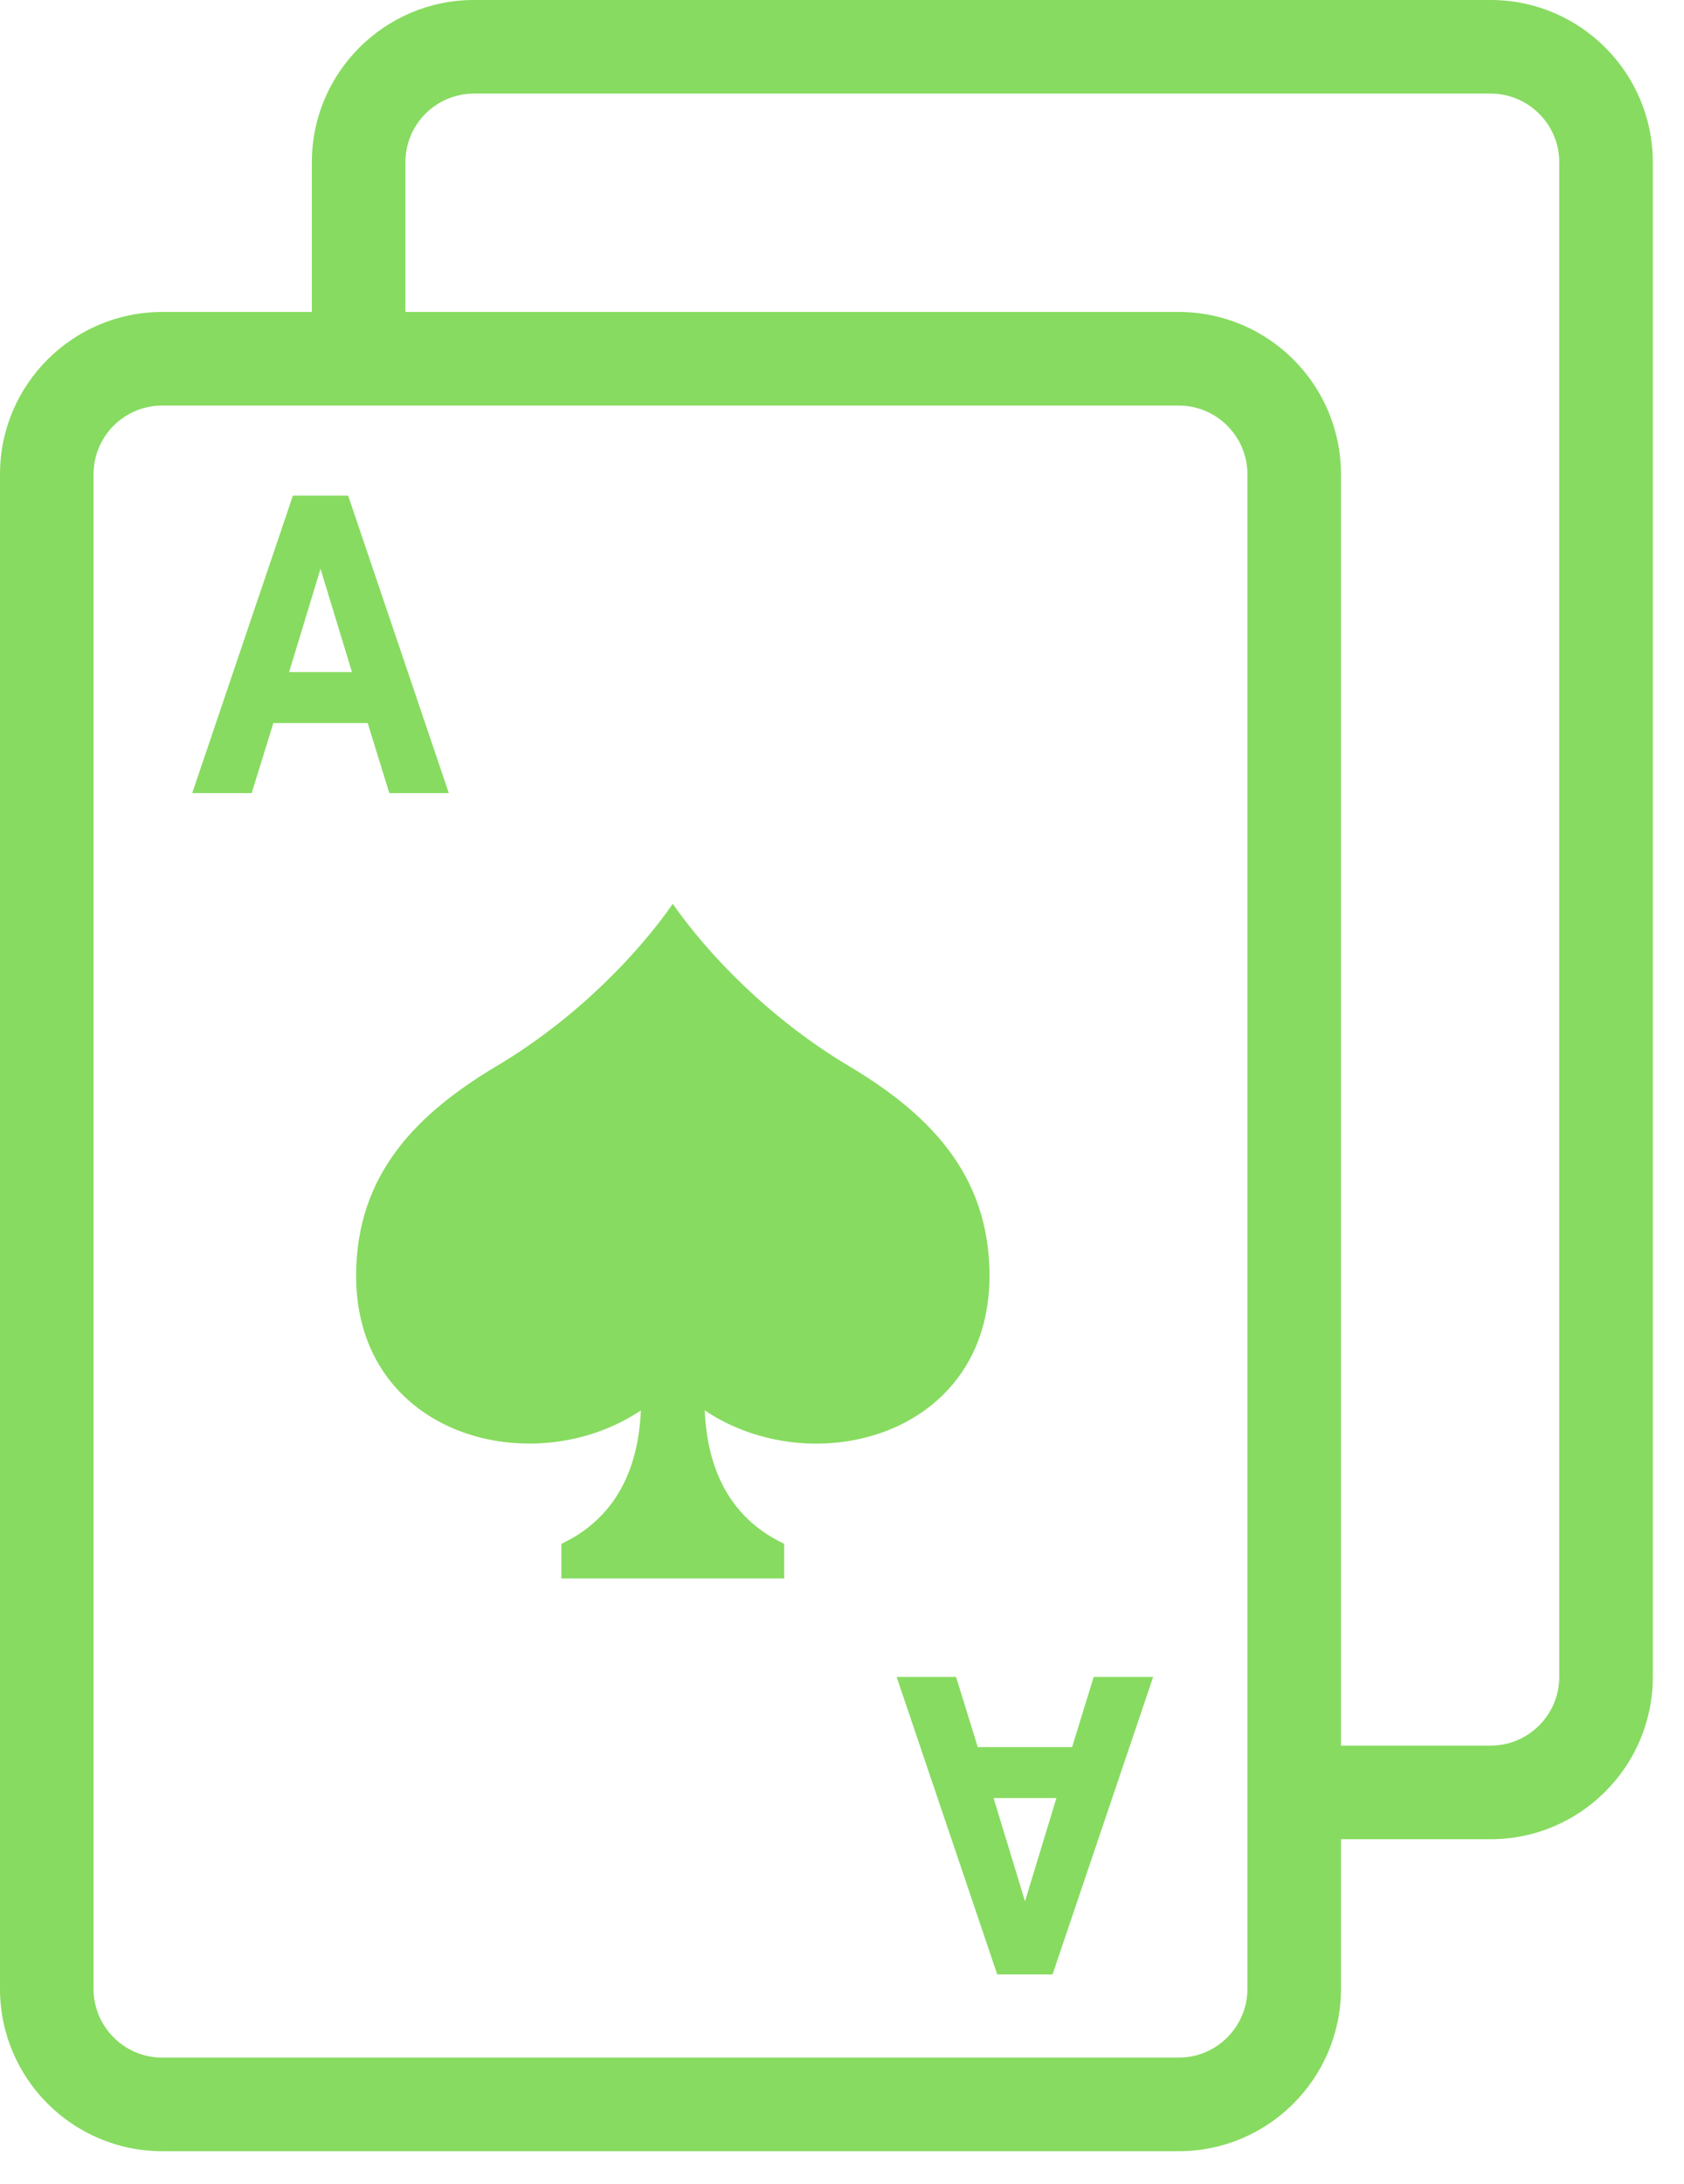 <?xml version="1.0" encoding="utf-8"?>
<!-- Generator: Adobe Illustrator 15.1.0, SVG Export Plug-In . SVG Version: 6.00 Build 0)  -->
<!DOCTYPE svg PUBLIC "-//W3C//DTD SVG 1.1//EN" "http://www.w3.org/Graphics/SVG/1.1/DTD/svg11.dtd">
<svg version="1.1" id="Layer_1" xmlns="http://www.w3.org/2000/svg" xmlns:xlink="http://www.w3.org/1999/xlink" x="0px" y="0px"
	 width="27px" height="35px" viewBox="0 0 27 35" enable-background="new 0 0 27 35" xml:space="preserve">
<g>
	<path fill="#87DB60" d="M23.9,0H7.6C6.166,0,5,1.166,5,2.599V5H2.6C1.166,5,0,6.166,0,7.599v24.277c0,1.434,1.166,2.601,2.6,2.601
		H18.9c1.434,0,2.6-1.167,2.6-2.601v-2.399h2.4c1.434,0,2.6-1.167,2.6-2.601V2.599C26.5,1.166,25.334,0,23.9,0z M20,31.876
		c0,0.606-0.494,1.101-1.1,1.101H2.6c-0.608,0-1.1-0.494-1.1-1.101V7.599C1.5,6.993,1.992,6.5,2.6,6.5H18.9
		c0.605,0,1.1,0.493,1.1,1.099V31.876z M25,26.876c0,0.606-0.494,1.101-1.1,1.101h-2.4V7.599C21.5,6.166,20.334,5,18.9,5H6.5V2.599
		C6.5,1.993,6.992,1.5,7.6,1.5H23.9c0.605,0,1.1,0.493,1.1,1.099V26.876z"/>
	<path fill="#87DB60" d="M15.865,20.446c0-1.632-0.982-2.604-2.265-3.367c-1.281-0.764-2.267-1.809-2.813-2.593
		c-0.546,0.784-1.531,1.829-2.813,2.593c-1.283,0.763-2.264,1.735-2.264,3.367c0,2.57,2.832,3.32,4.566,2.158
		c-0.03,0.631-0.209,1.635-1.275,2.139c0,0.277,0,0.555,0,0.555h1.786h1.786c0,0,0-0.277,0-0.555
		c-1.066-0.504-1.245-1.508-1.274-2.139C13.031,23.767,15.865,23.017,15.865,20.446z"/>
	<path fill="#87DB60" d="M6.242,12.711h0.954L5.582,7.944H4.696l-1.614,4.767h0.953l0.348-1.123h1.512L6.242,12.711z M4.635,10.771
		l0.504-1.655l0.504,1.655H4.635z"/>
	<path fill="#87DB60" d="M17.189,28.001h-1.512l-0.348-1.125h-0.953l1.613,4.768h0.887l1.613-4.768h-0.953L17.189,28.001z
		 M16.434,30.472l-0.504-1.655h1.008L16.434,30.472z"/>
</g>
</svg>

